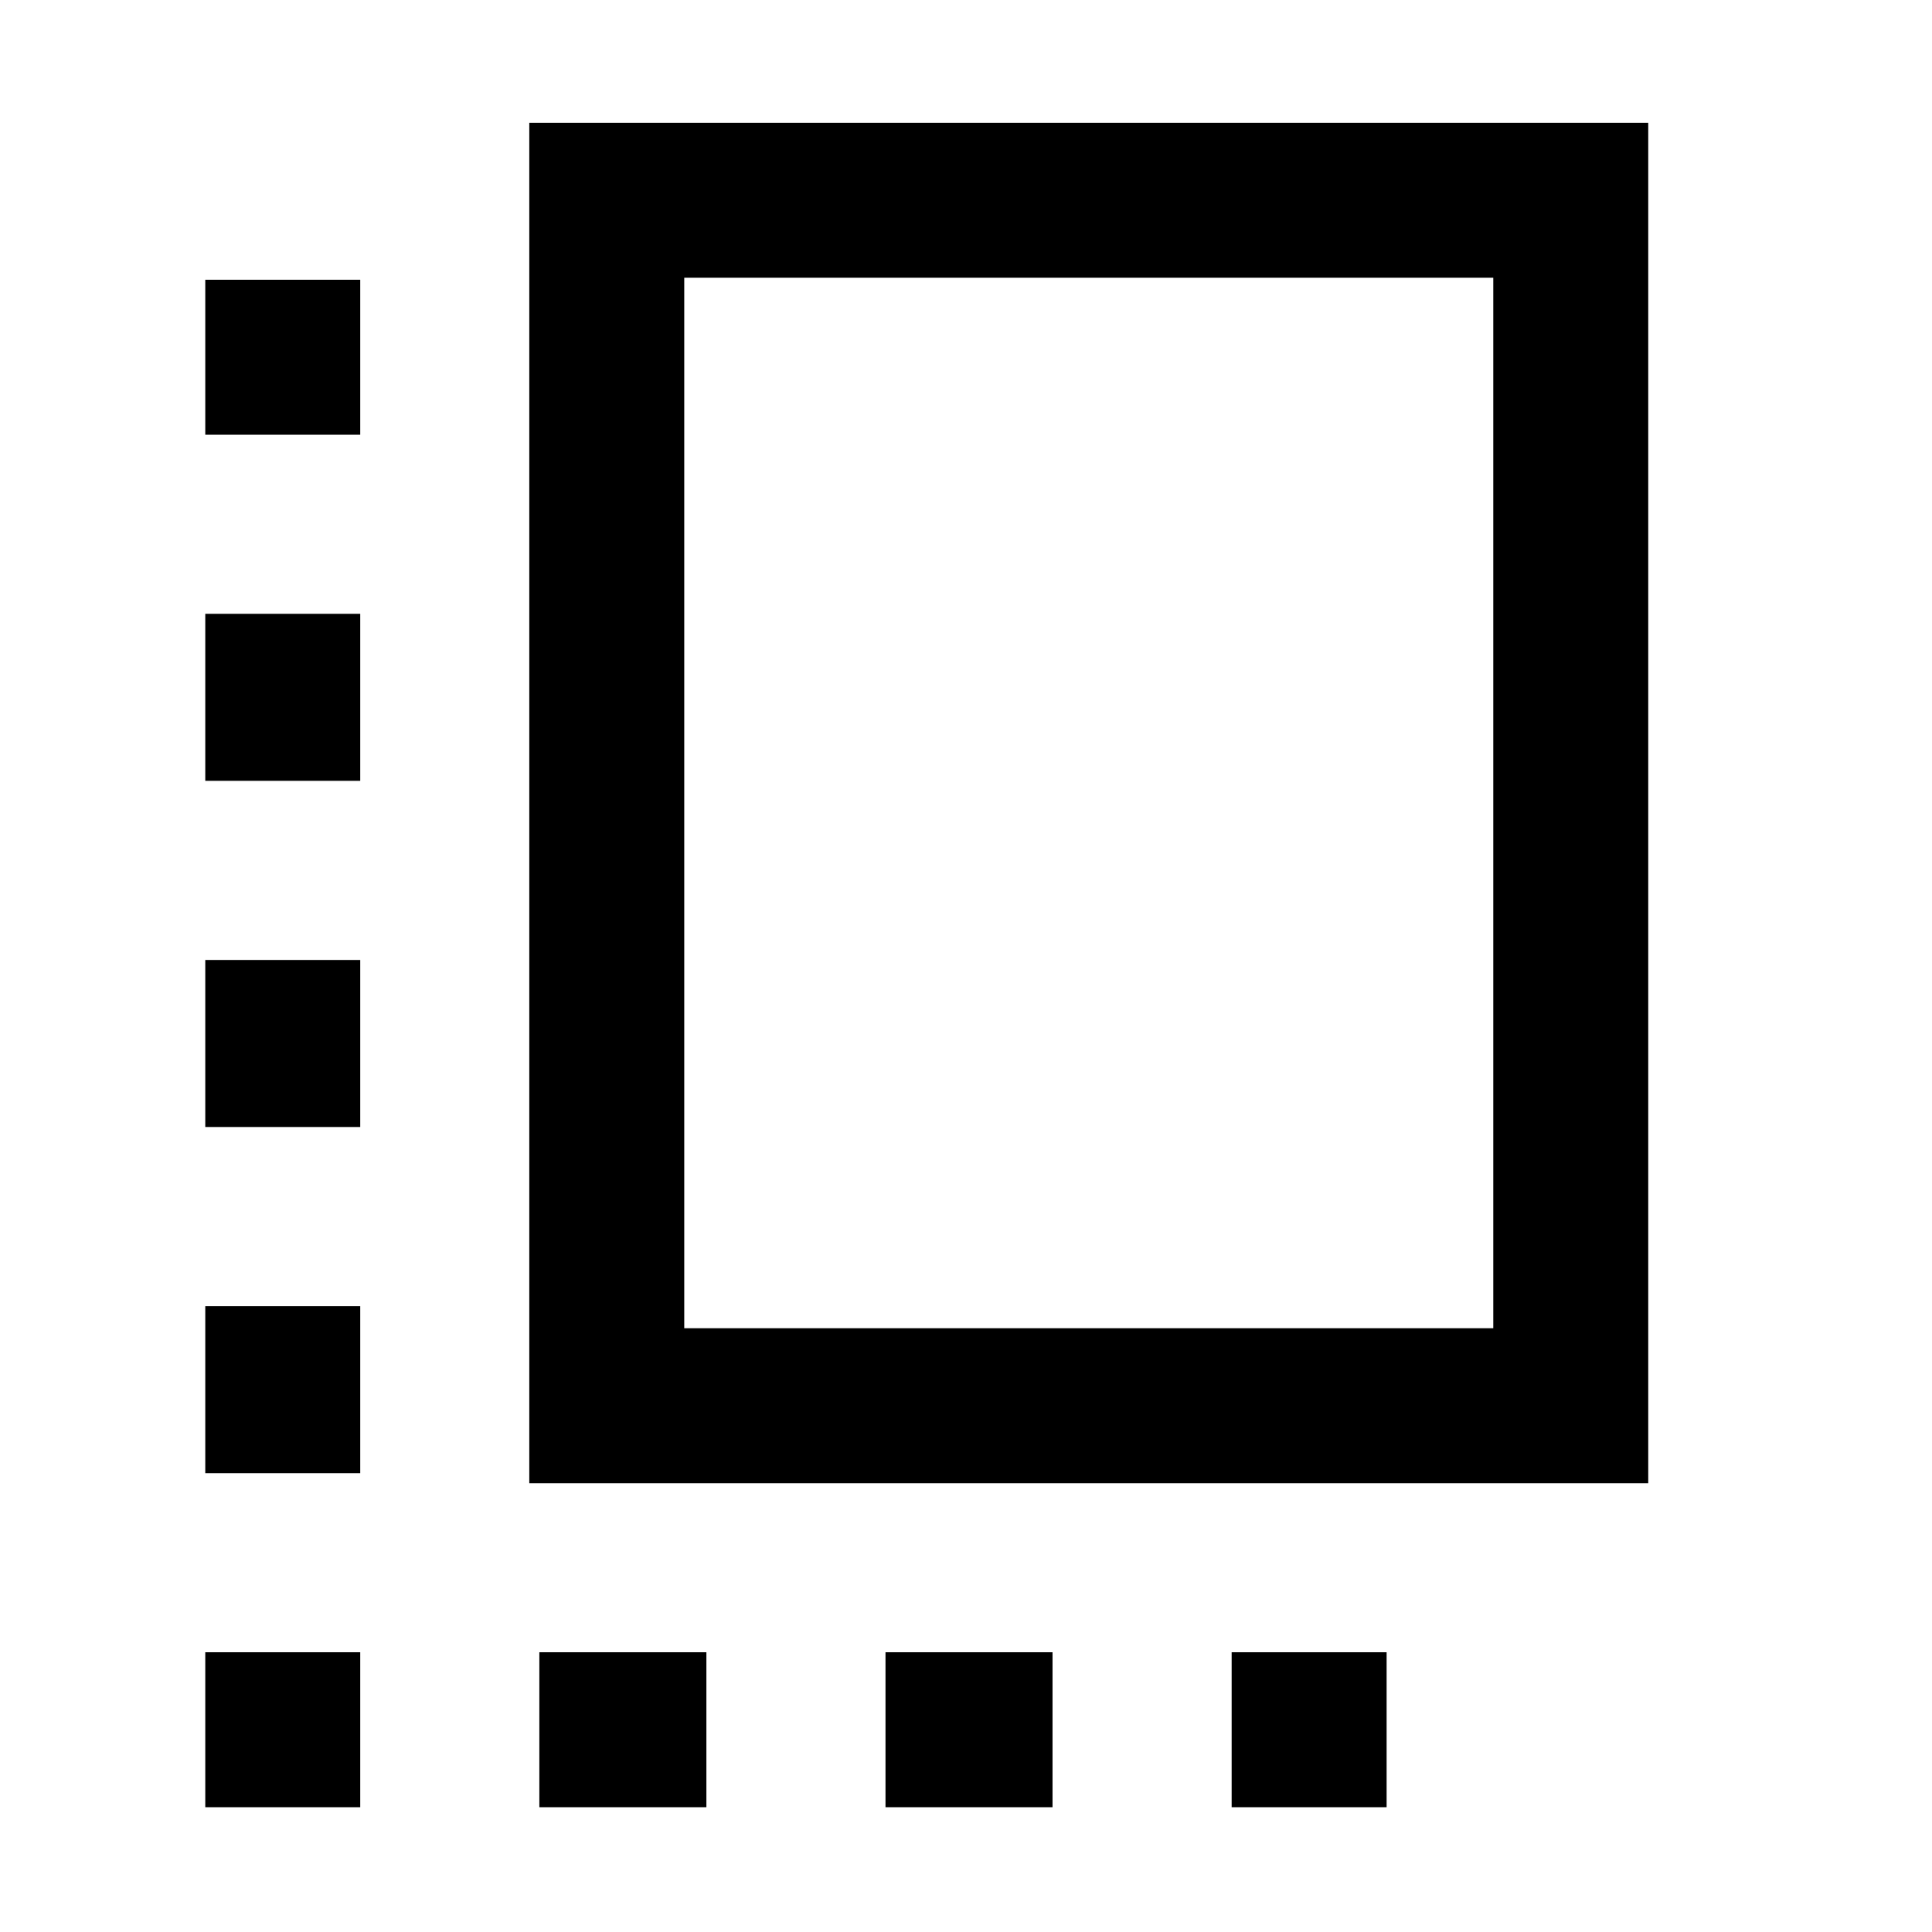 <svg xmlns="http://www.w3.org/2000/svg" height="48" width="48"><path d="M13.15 36.85V3.05h27.8v33.8ZM17 33h20.1V6.9H17ZM5.1 28h3.85v-4.15H5.1Zm0-8.6h3.85v-4.15H5.1ZM22 44.9h4.15v-3.85H22ZM5.1 36.6h3.85v-4.15H5.1Zm0 8.3h3.85v-3.85H5.1Zm8.3 0h4.15v-3.85H13.4Zm17.2 0h3.85v-3.85H30.6ZM5.1 10.8h3.85V6.95H5.1Z"/></svg>